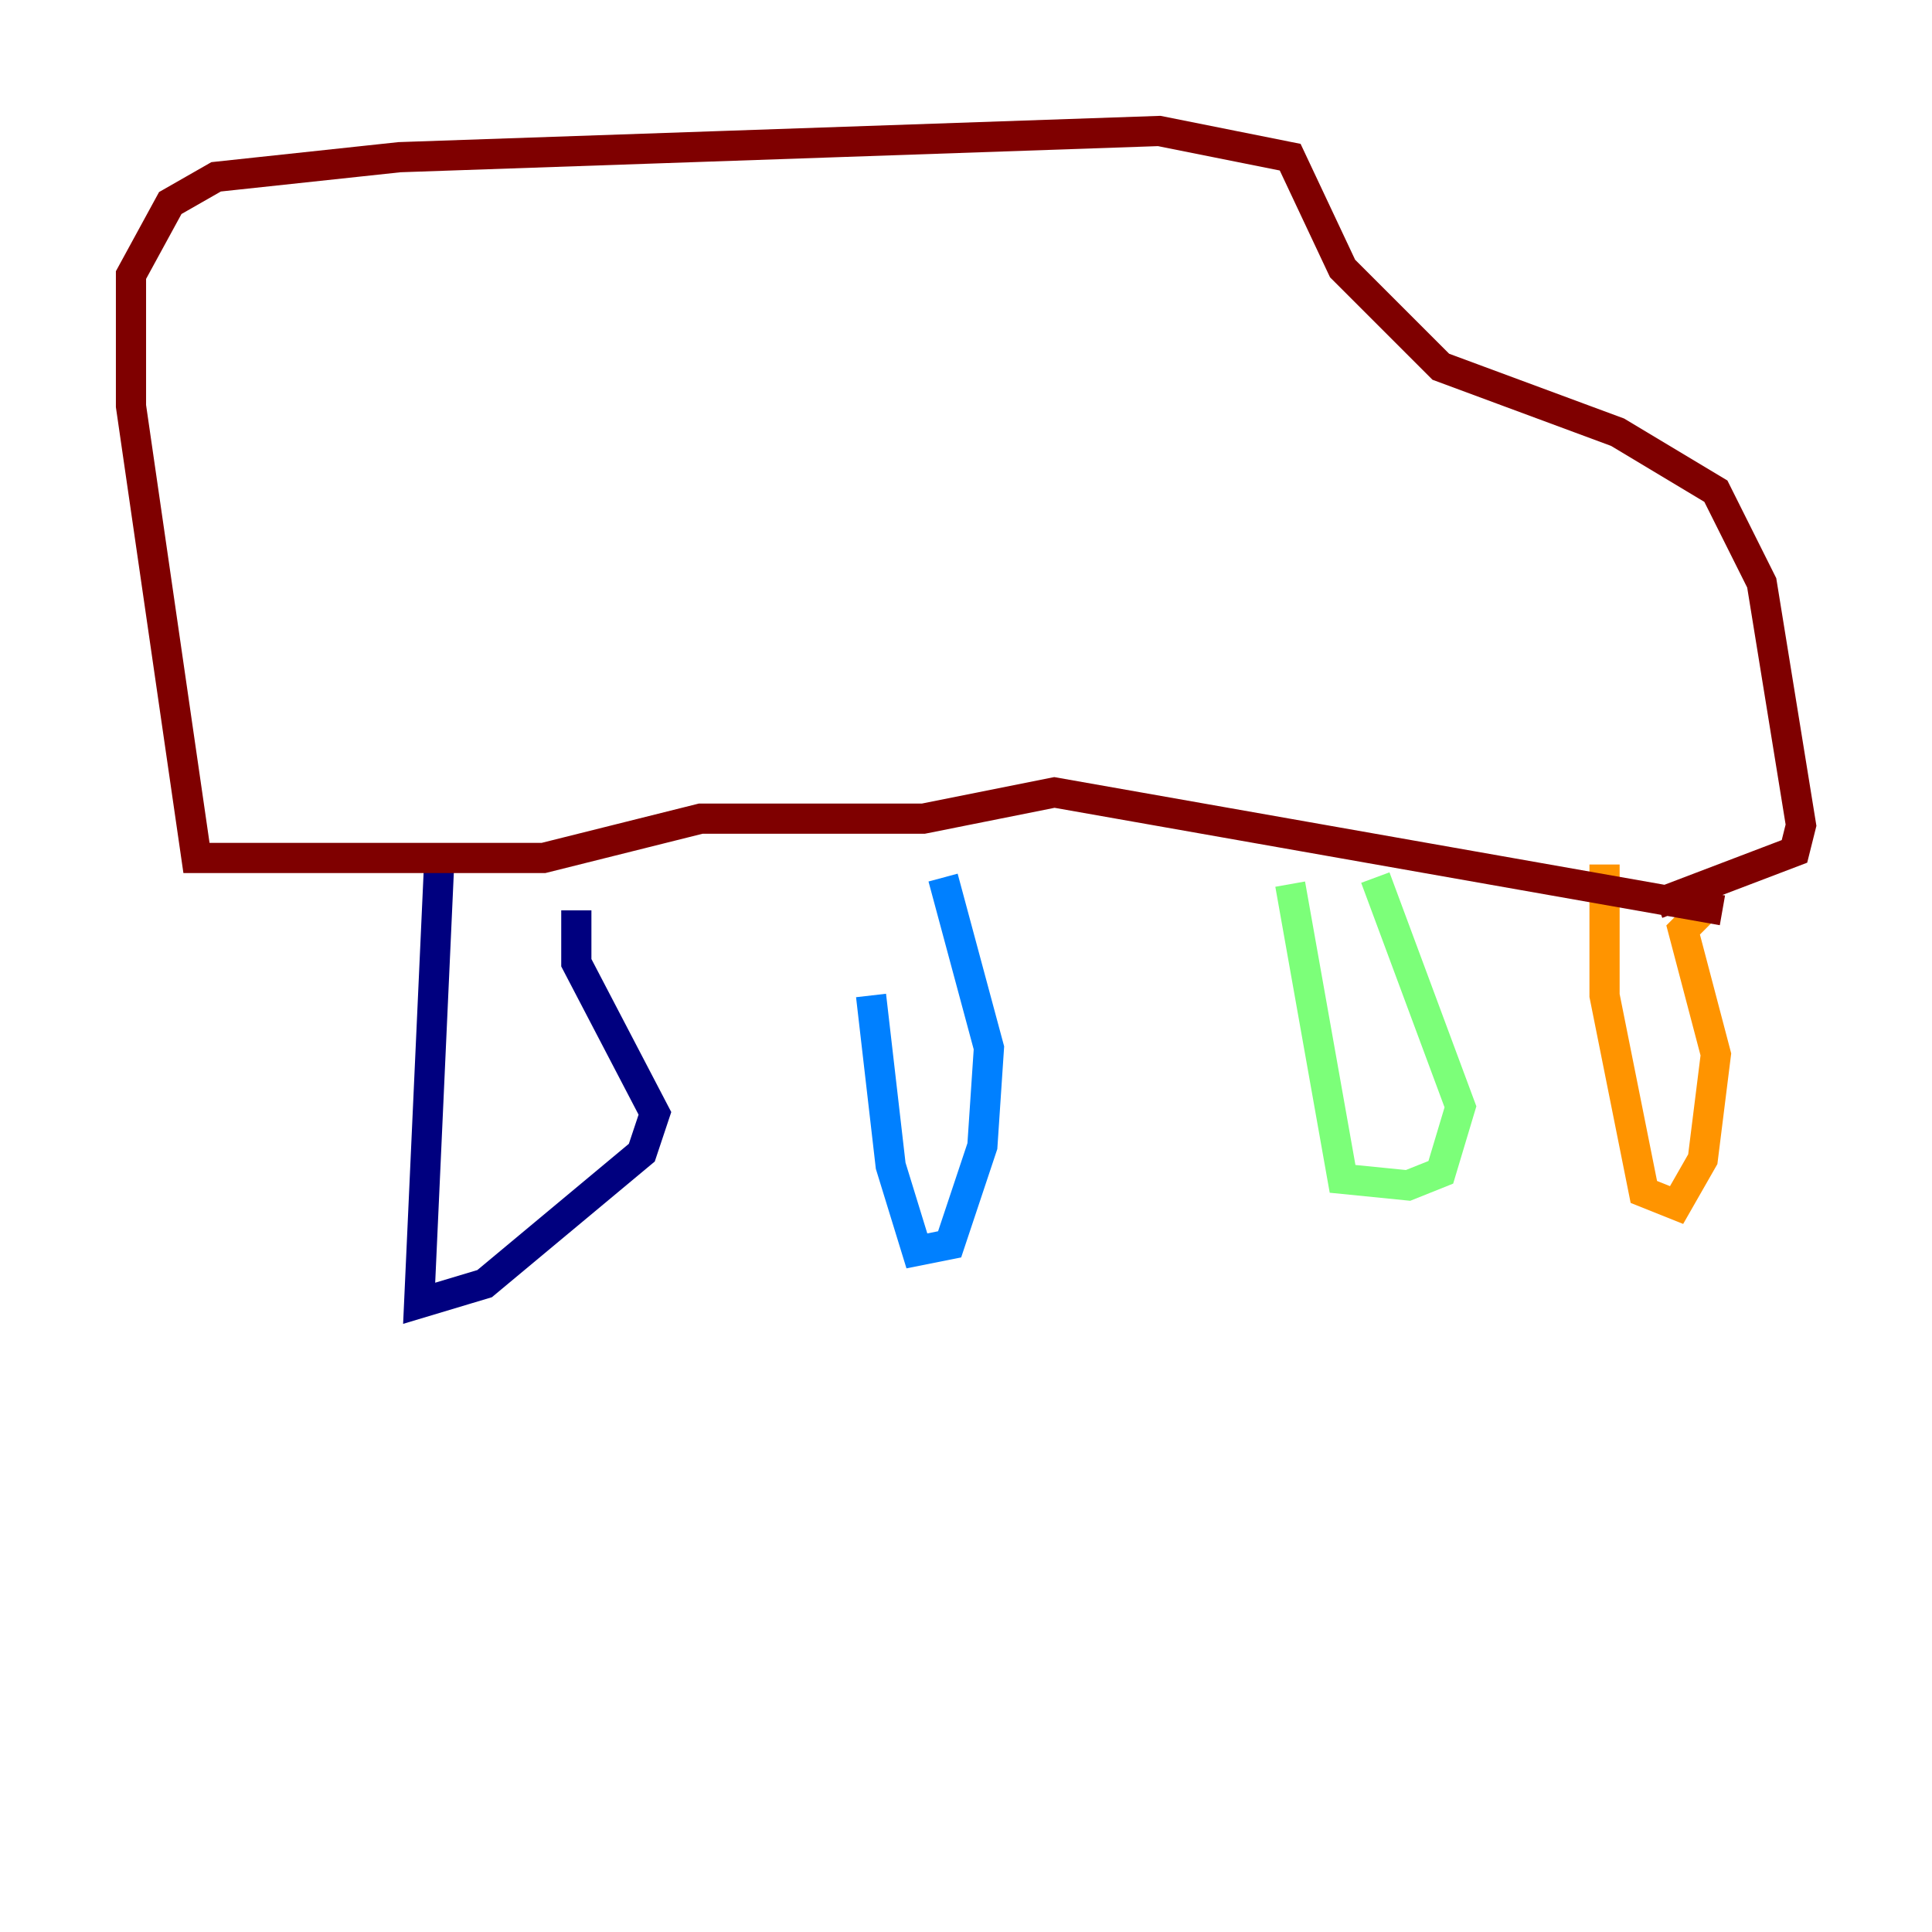 <?xml version="1.0" encoding="utf-8" ?>
<svg baseProfile="tiny" height="128" version="1.2" viewBox="0,0,128,128" width="128" xmlns="http://www.w3.org/2000/svg" xmlns:ev="http://www.w3.org/2001/xml-events" xmlns:xlink="http://www.w3.org/1999/xlink"><defs /><polyline fill="none" points="29.071,57.709 27.77,86.346 32.108,85.044 42.522,76.366 43.39,73.763 38.183,63.783 38.183,60.312" stroke="#00007f" stroke-width="2" /><polyline fill="none" points="57.709,65.953 59.01,77.234 60.746,82.875 62.915,82.441 65.085,75.932 65.519,69.424 62.481,58.142" stroke="#0080ff" stroke-width="2" /><polyline fill="none" points="85.478,58.576 88.949,78.102 93.288,78.536 95.458,77.668 96.759,73.329 91.119,58.142" stroke="#7cff79" stroke-width="2" /><polyline fill="none" points="106.305,57.275 106.305,65.953 108.909,78.969 111.078,79.837 112.814,76.8 113.681,69.858 111.512,61.614 112.814,60.312" stroke="#ff9400" stroke-width="2" /><polyline fill="none" points="114.115,60.312 69.858,52.502 61.18,54.237 46.427,54.237 36.014,56.841 13.017,56.841 8.678,26.902 8.678,18.224 11.281,13.451 14.319,11.715 26.468,10.414 76.8,8.678 85.478,10.414 88.949,17.79 95.458,24.298 107.173,28.637 113.681,32.542 116.719,38.617 119.322,54.671 118.888,56.407 109.776,59.878" stroke="#7f0000" stroke-width="2" /></svg>